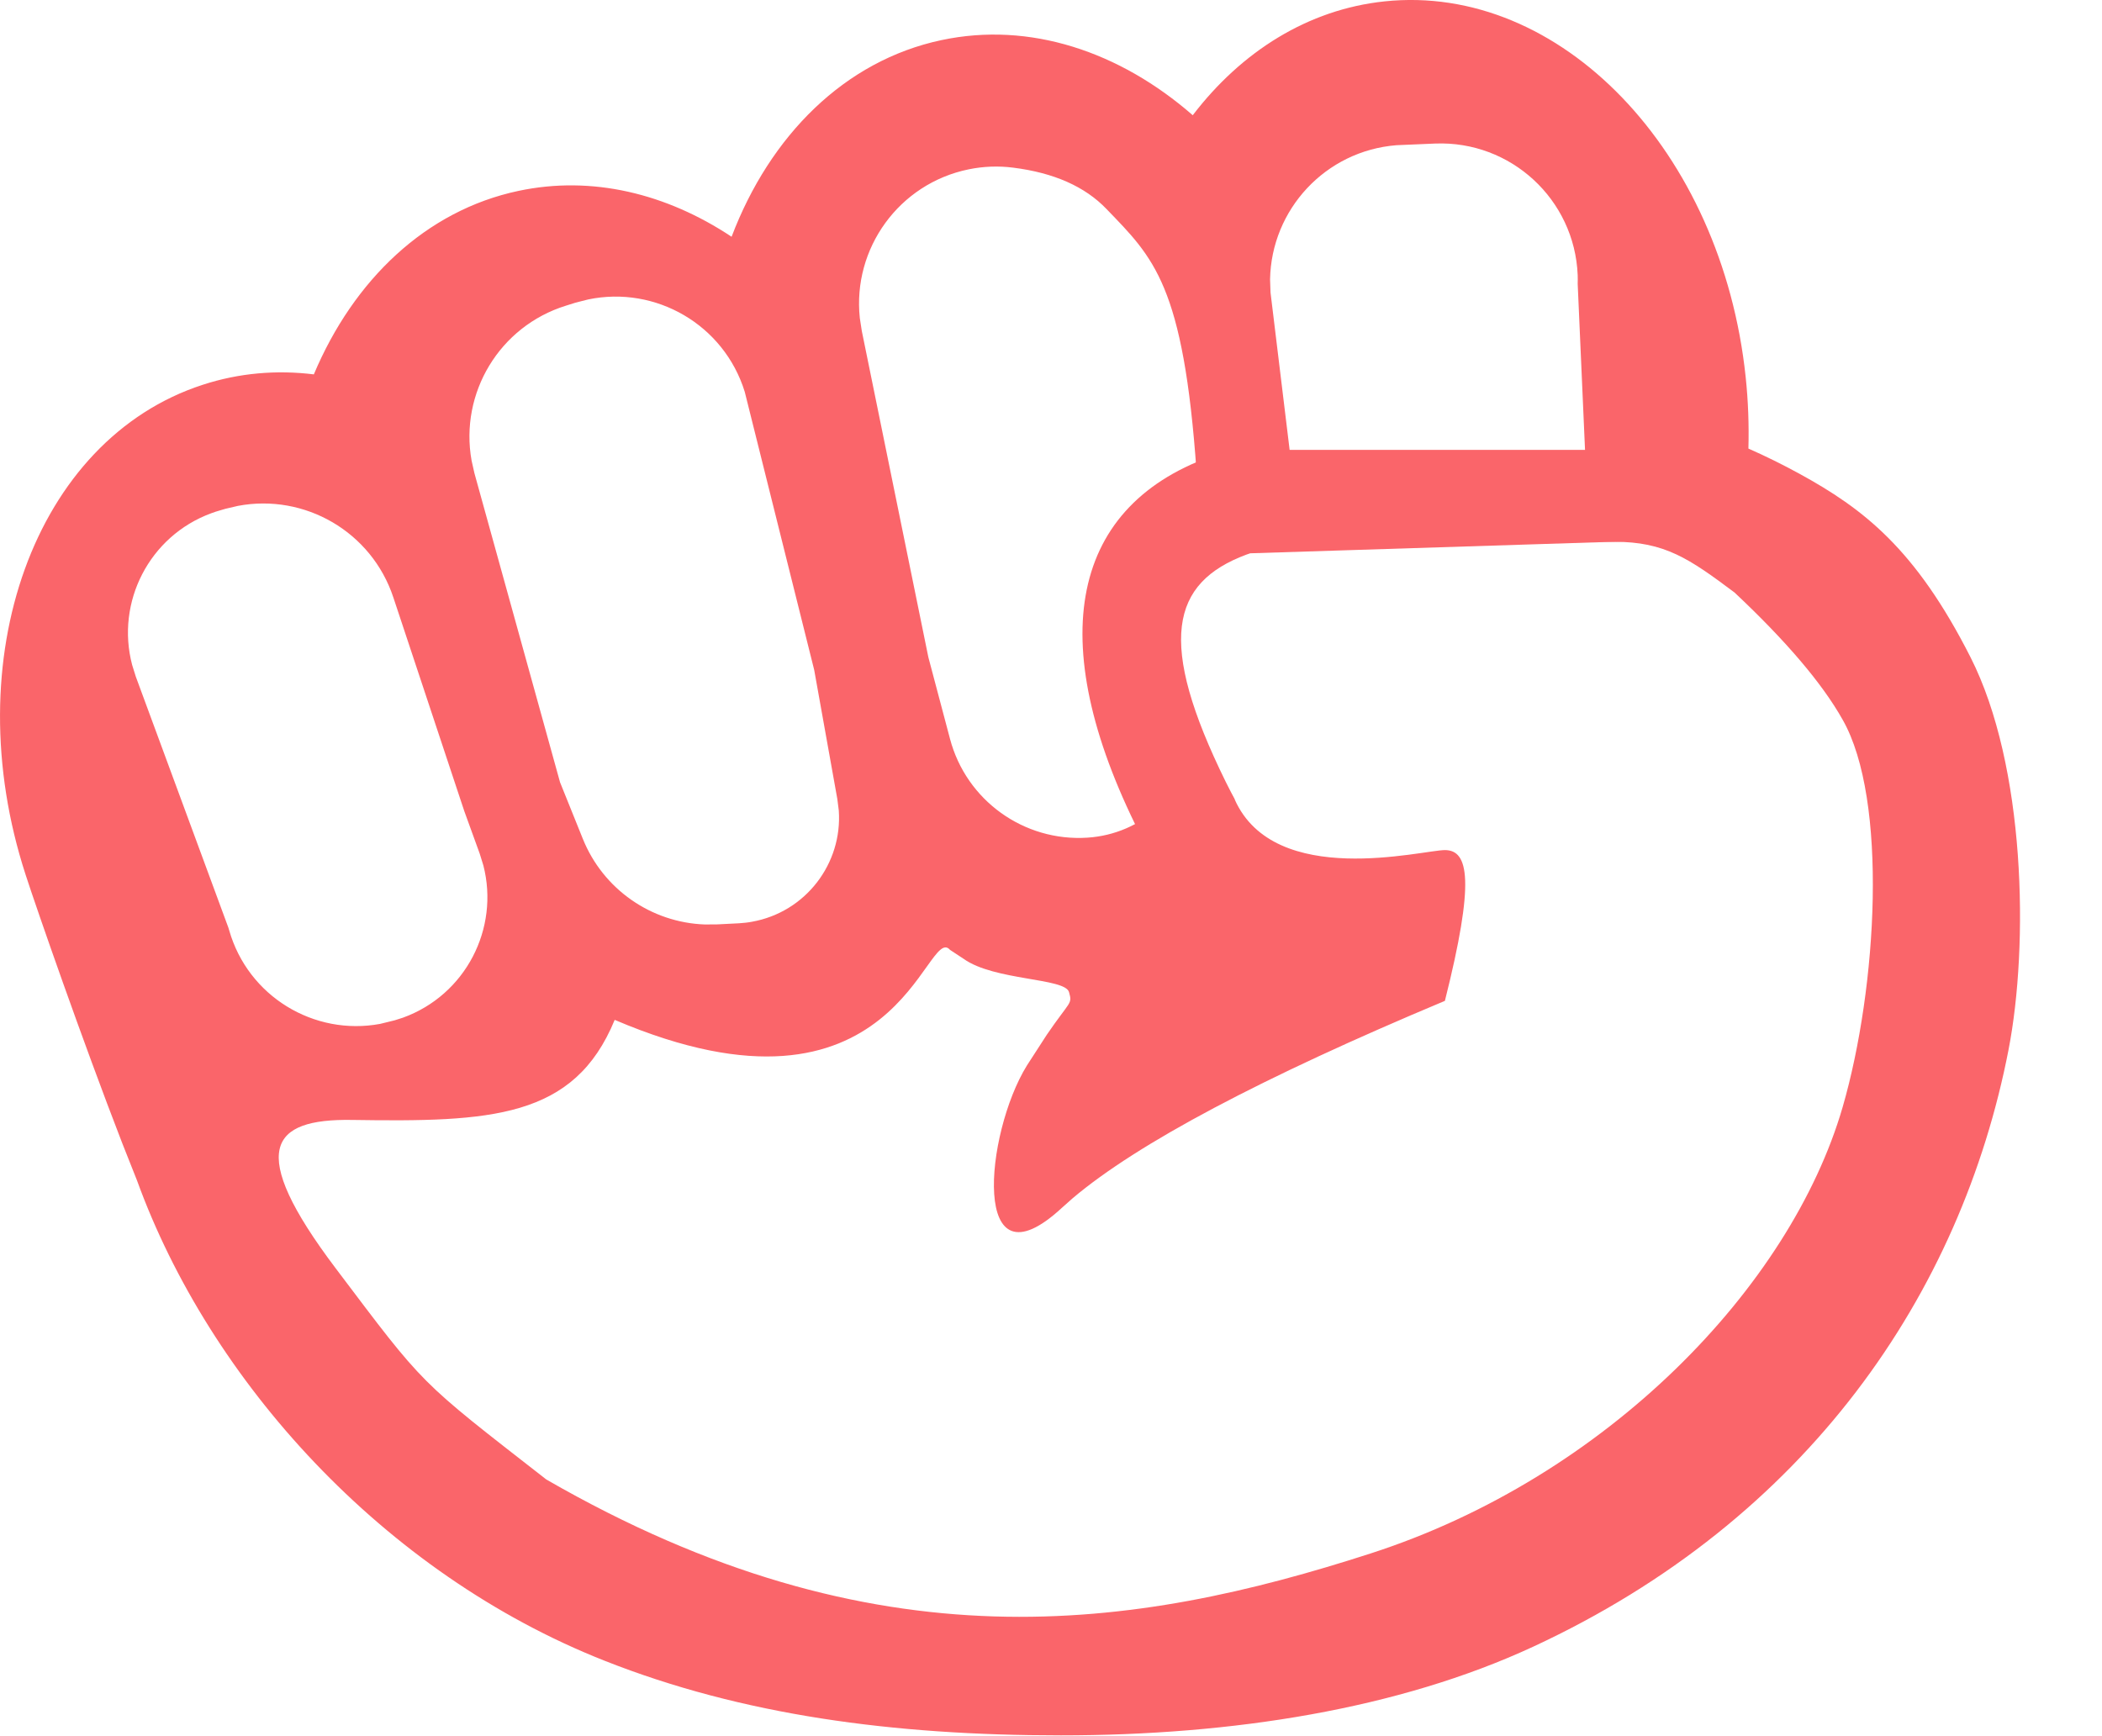 <?xml version="1.0" encoding="UTF-8"?>
<svg width="23px" height="19px" viewBox="0 0 23 19" version="1.1" xmlns="http://www.w3.org/2000/svg" xmlns:xlink="http://www.w3.org/1999/xlink">
    <!-- Generator: Sketch 63.1 (92452) - https://sketch.com -->
    <title>拳头-粉色@1x</title>
    <desc>Created with Sketch.</desc>
    <g id="workfly-0208✅" stroke="none" stroke-width="1" fill="none" fill-rule="evenodd">
        <g id="OKR-O编辑-kr详情" transform="translate(-1161, -428)" fill="#FA656A">
            <g id="拳头-粉色" transform="translate(1161, 428)">
                <path d="M19.101,4.125 C19.129,4.39 19.138,4.652 19.131,4.909 C19.318,4.991 19.503,5.083 19.685,5.182 C20.39,5.568 20.959,6.005 21.561,7.192 C22.163,8.379 22.201,10.335 21.977,11.49 C21.459,14.154 19.779,16.629 16.773,18.022 C15.303,18.703 13.486,18.991 11.608,18.991 C9.769,18.991 8.12,18.769 6.617,18.175 C4.188,17.216 2.293,15.107 1.499,12.918 L1.337,12.509 C0.897,11.373 0.403,9.951 0.28,9.572 C-0.488,7.208 0.379,4.808 2.218,4.211 C2.616,4.081 3.027,4.047 3.434,4.097 C3.869,3.064 4.659,2.304 5.673,2.089 C6.478,1.918 7.293,2.118 8.005,2.591 C8.425,1.485 9.241,0.664 10.301,0.439 C11.268,0.233 12.252,0.564 13.051,1.261 C13.584,0.564 14.312,0.103 15.15,0.015 C17.072,-0.187 18.841,1.653 19.101,4.125 Z M15.703,1.571 L15.281,1.589 C14.503,1.65 13.911,2.293 13.897,3.057 L13.902,3.201 L14.115,4.956 C13.8,5.037 13.521,5.148 13.293,5.29 L13.187,5.36 L13.091,5.43 L13.093,5.168 C12.95,3.114 12.621,2.82 12.107,2.287 C11.871,2.041 11.531,1.891 11.088,1.835 C10.926,1.814 10.761,1.82 10.6,1.853 C9.836,2.009 9.327,2.72 9.408,3.48 L9.43,3.623 L10.158,7.192 L10.395,8.086 C10.573,8.759 11.203,9.212 11.898,9.167 C12.495,9.129 12.975,8.684 13.072,8.112 C13.123,8.162 13.469,8.658 13.511,8.751 C13.949,9.73 15.566,9.303 15.81,9.303 C16.07,9.303 16.141,9.638 15.81,10.953 C13.802,11.794 12.444,12.515 11.737,13.113 L11.619,13.218 C10.616,14.146 10.775,12.408 11.236,11.661 L11.454,11.324 C11.712,10.946 11.735,10.993 11.697,10.857 C11.654,10.701 10.878,10.733 10.544,10.493 L10.395,10.395 C10.132,10.091 9.82,12.481 6.726,11.161 C6.282,12.242 5.368,12.279 3.851,12.256 C2.96,12.242 2.691,12.579 3.674,13.881 C4.657,15.183 4.568,15.092 5.978,16.191 C9.59,18.273 12.415,17.835 14.998,17 C17.58,16.166 19.59,14.084 20.162,12.116 C20.542,10.804 20.66,8.751 20.162,7.876 C19.939,7.479 19.544,7.015 18.979,6.484 C18.482,6.112 18.216,5.929 17.663,5.929 C17.294,5.929 17.201,5.894 17.383,5.823 L17.263,3.106 C17.264,3.074 17.264,3.042 17.263,3.01 C17.229,2.182 16.531,1.538 15.703,1.571 Z M2.604,5.536 L2.467,5.568 L2.409,5.585 C2.376,5.594 2.343,5.605 2.311,5.617 C1.632,5.867 1.265,6.591 1.446,7.277 L1.486,7.405 L2.499,10.152 L2.508,10.182 C2.715,10.904 3.436,11.339 4.159,11.205 L4.318,11.166 L4.409,11.137 C5.094,10.889 5.467,10.162 5.289,9.471 L5.249,9.342 L5.08,8.876 L4.304,6.538 C4.066,5.819 3.334,5.398 2.604,5.536 Z M6.436,3.277 L6.298,3.312 L6.193,3.345 C5.464,3.571 5.028,4.303 5.16,5.04 L5.191,5.178 L6.128,8.561 L6.377,9.179 C6.599,9.731 7.125,10.096 7.712,10.117 L7.848,10.116 L8.086,10.104 C8.134,10.101 8.182,10.096 8.229,10.087 C8.815,9.982 9.219,9.451 9.178,8.87 L9.162,8.744 L8.909,7.332 L8.149,4.288 C7.922,3.553 7.174,3.123 6.436,3.277 Z" id="形状"></path>
                <path d="M17.839,4.923 L17.839,5.923 L13.68,6.055 L13.639,6.069 C12.809,6.378 12.658,7.025 13.412,8.556 L13.511,8.751 L12.517,9.212 C11.412,7.079 11.678,5.565 13.243,4.998 L13.404,4.945 L13.549,4.923 L17.839,4.923 Z" id="路径" fill-rule="nonzero"></path>
            </g>
        </g>
    </g>
</svg>